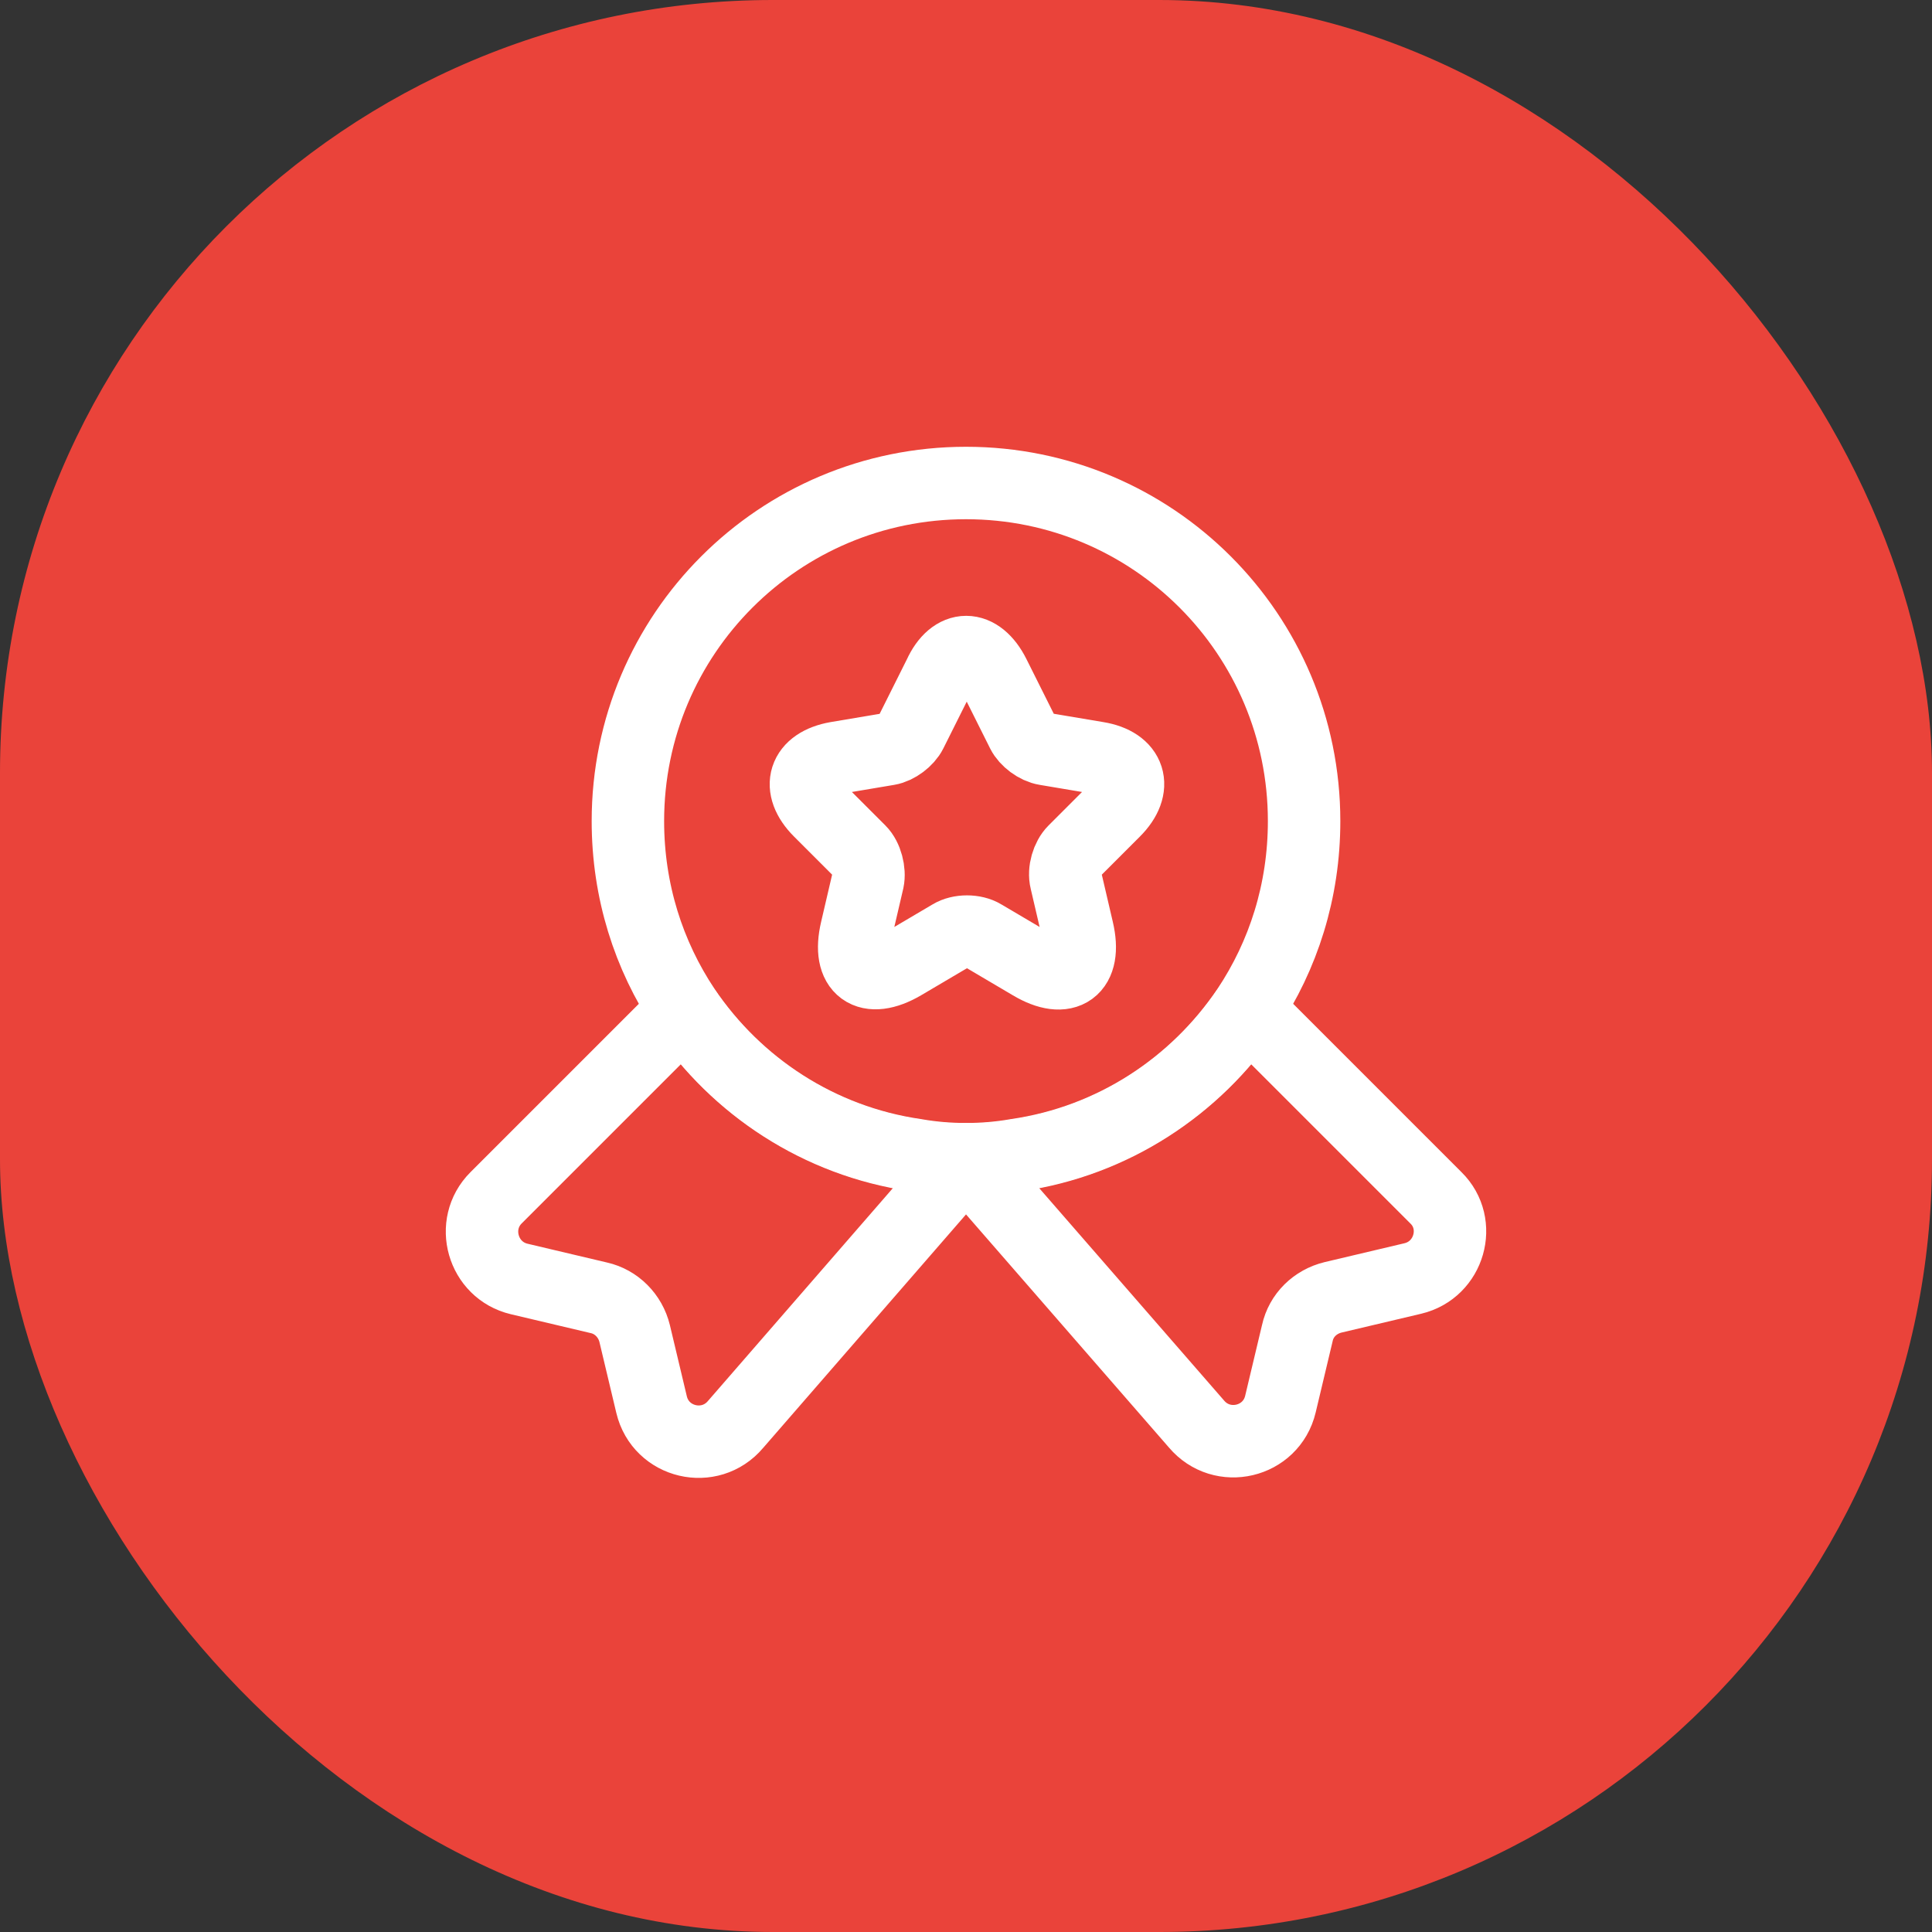 <svg width="40" height="40" viewBox="0 0 40 40" fill="none" xmlns="http://www.w3.org/2000/svg">
<rect x="0" y="0" width="40" height="40" fill="#333333" stroke="none"/>
<rect width="40" height="40" rx="16" fill="#EA433A"/>
<path d="M27 17C27 18.45 26.57 19.78 25.83 20.89C24.75 22.49 23.04 23.62 21.05 23.91C20.71 23.97 20.36 24 20 24C19.64 24 19.29 23.97 18.95 23.91C16.96 23.62 15.25 22.49 14.17 20.89C13.43 19.78 13 18.45 13 17C13 13.13 16.13 10 20 10C23.87 10 27 13.13 27 17Z" stroke="white" stroke-width="1.5" stroke-linecap="round" stroke-linejoin="round"/>
<path d="M29.25 26.47L27.6 26.86C27.23 26.95 26.94 27.23 26.86 27.6L26.51 29.07C26.32 29.87 25.3 30.11 24.77 29.48L20 24L15.23 29.49C14.7 30.12 13.68 29.88 13.49 29.08L13.14 27.61C13.05 27.24 12.76 26.95 12.4 26.87L10.75 26.48C9.99 26.3 9.72 25.35 10.27 24.8L14.17 20.9C15.25 22.5 16.96 23.63 18.95 23.92C19.29 23.98 19.64 24.01 20 24.01C20.36 24.01 20.71 23.98 21.05 23.92C23.04 23.63 24.75 22.5 25.83 20.9L29.73 24.8C30.28 25.34 30.01 26.29 29.25 26.47Z" stroke="white" stroke-width="1.5" stroke-linecap="round" stroke-linejoin="round"/>
<path d="M20.58 13.98L21.17 15.16C21.25 15.32 21.46 15.48 21.65 15.51L22.72 15.69C23.4 15.8 23.56 16.3 23.07 16.79L22.24 17.62C22.1 17.76 22.02 18.03 22.07 18.23L22.31 19.26C22.5 20.07 22.07 20.39 21.35 19.96L20.35 19.37C20.17 19.26 19.87 19.26 19.69 19.37L18.69 19.96C17.97 20.38 17.54 20.07 17.73 19.26L17.97 18.23C18.01 18.04 17.94 17.76 17.8 17.62L16.97 16.79C16.48 16.3 16.64 15.81 17.32 15.69L18.39 15.51C18.57 15.48 18.78 15.32 18.86 15.16L19.45 13.98C19.74 13.34 20.26 13.34 20.58 13.98Z" stroke="white" stroke-width="1.5" stroke-linecap="round" stroke-linejoin="round"/>
</svg>
